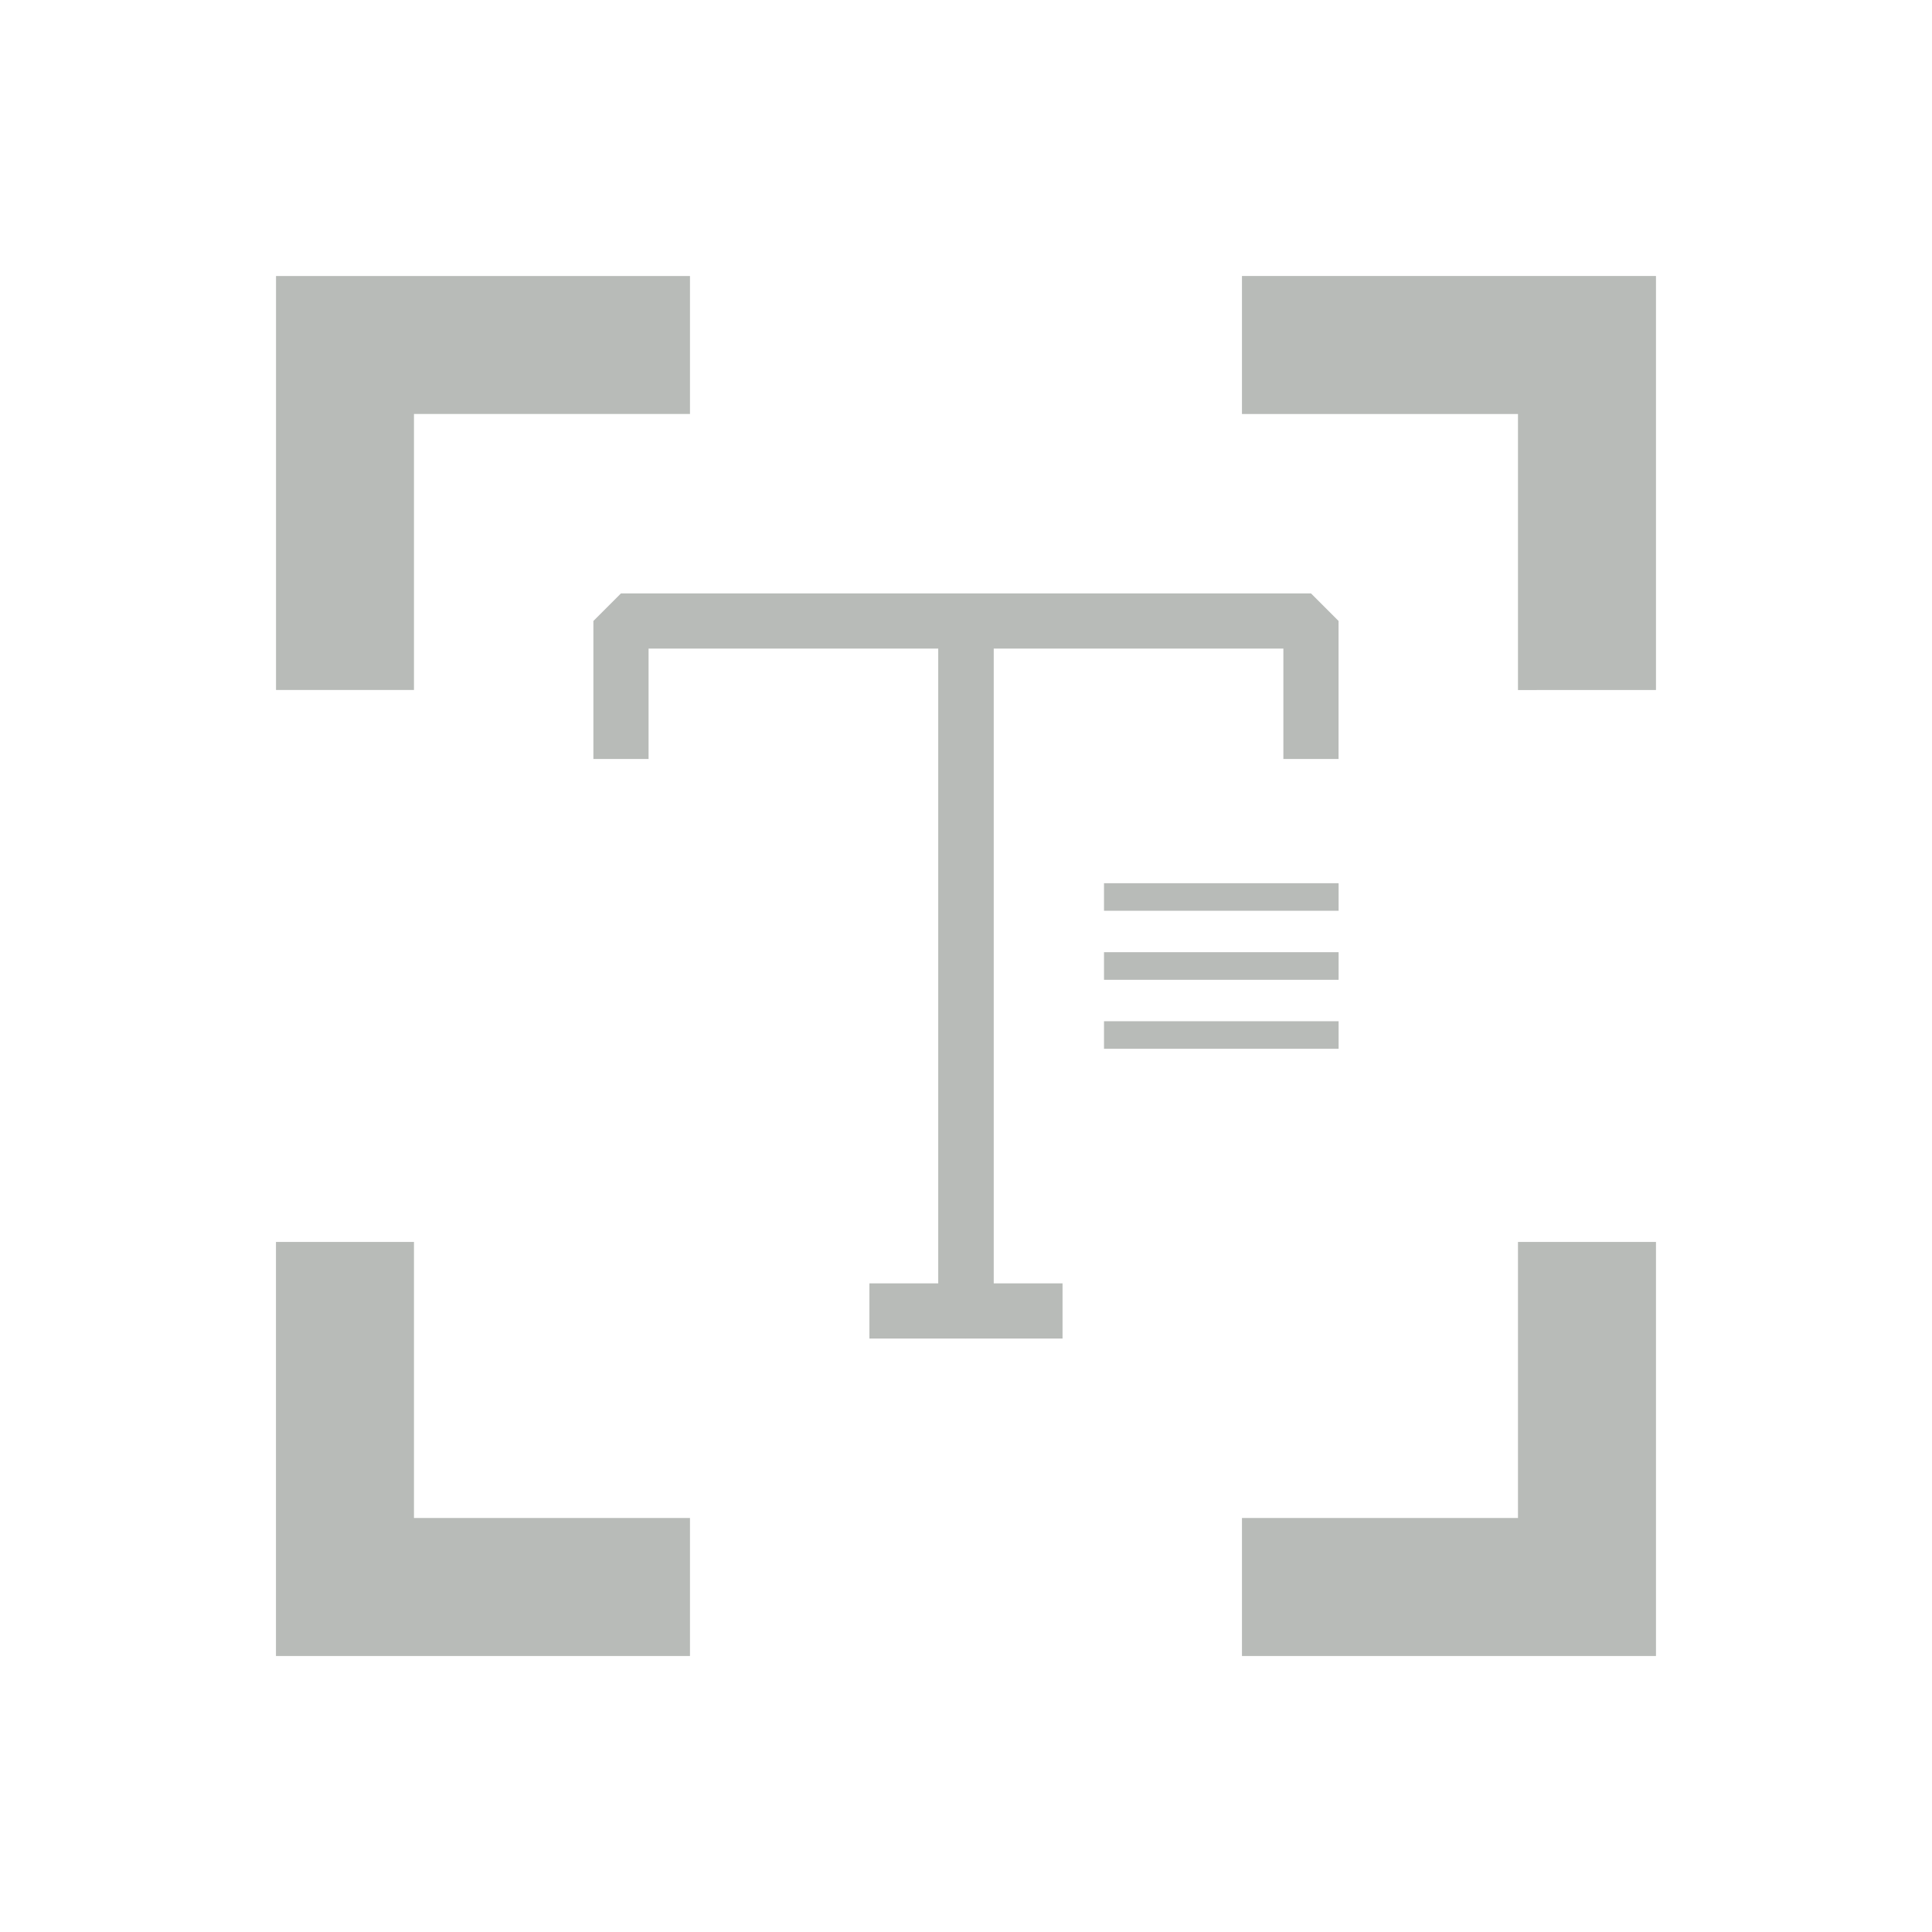 <?xml version="1.0" encoding="UTF-8" standalone="no"?>
<!-- Created with Inkscape (http://www.inkscape.org/) -->

<svg
   width="140"
   height="140"
   viewBox="0 0 37.042 37.042"
   version="1.1"
   id="svg1"
   inkscape:version="1.3.2 (091e20e, 2023-11-25, custom)"
   sodipodi:docname="text.svg"
   xmlns:inkscape="http://www.inkscape.org/namespaces/inkscape"
   xmlns:sodipodi="http://sodipodi.sourceforge.net/DTD/sodipodi-0.dtd"
   xmlns="http://www.w3.org/2000/svg"
   xmlns:svg="http://www.w3.org/2000/svg">
  <sodipodi:namedview
     id="namedview1"
     pagecolor="#505050"
     bordercolor="#eeeeee"
     borderopacity="1"
     inkscape:showpageshadow="0"
     inkscape:pageopacity="0"
     inkscape:pagecheckerboard="0"
     inkscape:deskcolor="#505050"
     inkscape:document-units="px"
     showgrid="true"
     inkscape:zoom="2.955623"
     inkscape:cx="43.476451"
     inkscape:cy="5.0750721"
     inkscape:window-width="1278"
     inkscape:window-height="1360"
     inkscape:window-x="-7"
     inkscape:window-y="0"
     inkscape:window-maximized="0"
     inkscape:current-layer="layer1">
    <inkscape:grid
       id="grid1"
       units="px"
       originx="0"
       originy="0"
       spacingx="0.265"
       spacingy="0.265"
       empcolor="#0099e5"
       empopacity="0.302"
       color="#0099e5"
       opacity="0.149"
       empspacing="5"
       dotted="false"
       gridanglex="30"
       gridanglez="30"
       visible="true"
       snapvisiblegridlinesonly="true" />
  </sodipodi:namedview>
  <defs
     id="defs1" />
  <g
     inkscape:label="Layer 1"
     inkscape:groupmode="layer"
     id="layer1">
    <path
       style="fill:#b8bbb8;fill-opacity:1;stroke:none;stroke-width:0.265;stroke-dasharray:none;stroke-opacity:1"
       d="m 13.229,31.75 0,-2.646 H 7.937 v -5.292 l -2.646,-10e-7 v 7.938 z"
       id="path7"
       sodipodi:nodetypes="ccccccc" />
    <path
       style="fill:#b8bbb8;fill-opacity:1;stroke:none;stroke-width:0.265;stroke-dasharray:none;stroke-opacity:1"
       d="m 23.812,29.104 -10e-7,2.646 h 7.938 v -7.938 l -2.646,10e-7 v 5.292 z"
       id="path8"
       sodipodi:nodetypes="ccccccc" />
    <path
       style="fill:#b8bbb8;fill-opacity:1;stroke:none;stroke-width:0.265;stroke-dasharray:none;stroke-opacity:1"
       d="M 5.292,5.292 V 13.229 H 7.937 V 7.937 H 13.229 V 5.292 Z"
       id="path9" />
    <path
       style="fill:#b8bbb8;fill-opacity:1;stroke:none;stroke-width:0.265;stroke-dasharray:none;stroke-opacity:1"
       d="M 31.75,13.229 V 5.292 h -7.938 v 2.646 h 5.292 v 5.292 z"
       id="path10" />
    <path
       style="fill:none;fill-opacity:1;stroke:#b8bbb8;stroke-width:1.058;stroke-linecap:butt;stroke-linejoin:bevel;stroke-dasharray:none;stroke-opacity:1;stroke-miterlimit:4"
       d="m 11.906,14.552 v -2.646 h 6.615 v 13.229 l -1.852,-1e-6"
       id="path11"
       sodipodi:nodetypes="ccccc" />
    <path
       style="fill:none;fill-opacity:1;stroke:#b8bbb8;stroke-width:1.058;stroke-linecap:butt;stroke-linejoin:bevel;stroke-dasharray:none;stroke-opacity:1"
       d="m 25.135,14.552 v -2.646 h -6.615 v 13.229 l 1.852,-1e-6"
       id="path12"
       sodipodi:nodetypes="ccccc" />
    <path
       style="fill:none;fill-opacity:1;stroke:#b8bbb8;stroke-width:0.529;stroke-linecap:butt;stroke-linejoin:bevel;stroke-miterlimit:4;stroke-dasharray:none;stroke-opacity:1"
       d="m 21.167,17.198 4.498,0"
       id="path13"
       sodipodi:nodetypes="cc" />
    <path
       style="fill:none;fill-opacity:1;stroke:#b8bbb8;stroke-width:0.529;stroke-linecap:butt;stroke-linejoin:bevel;stroke-miterlimit:4;stroke-dasharray:none;stroke-opacity:1"
       d="m 21.167,18.521 h 4.498"
       id="path14" />
    <path
       style="fill:none;fill-opacity:1;stroke:#b8bbb8;stroke-width:0.529;stroke-linecap:butt;stroke-linejoin:bevel;stroke-miterlimit:4;stroke-dasharray:none;stroke-opacity:1"
       d="m 21.167,19.844 h 4.498"
       id="path15" />
  </g>
</svg>
